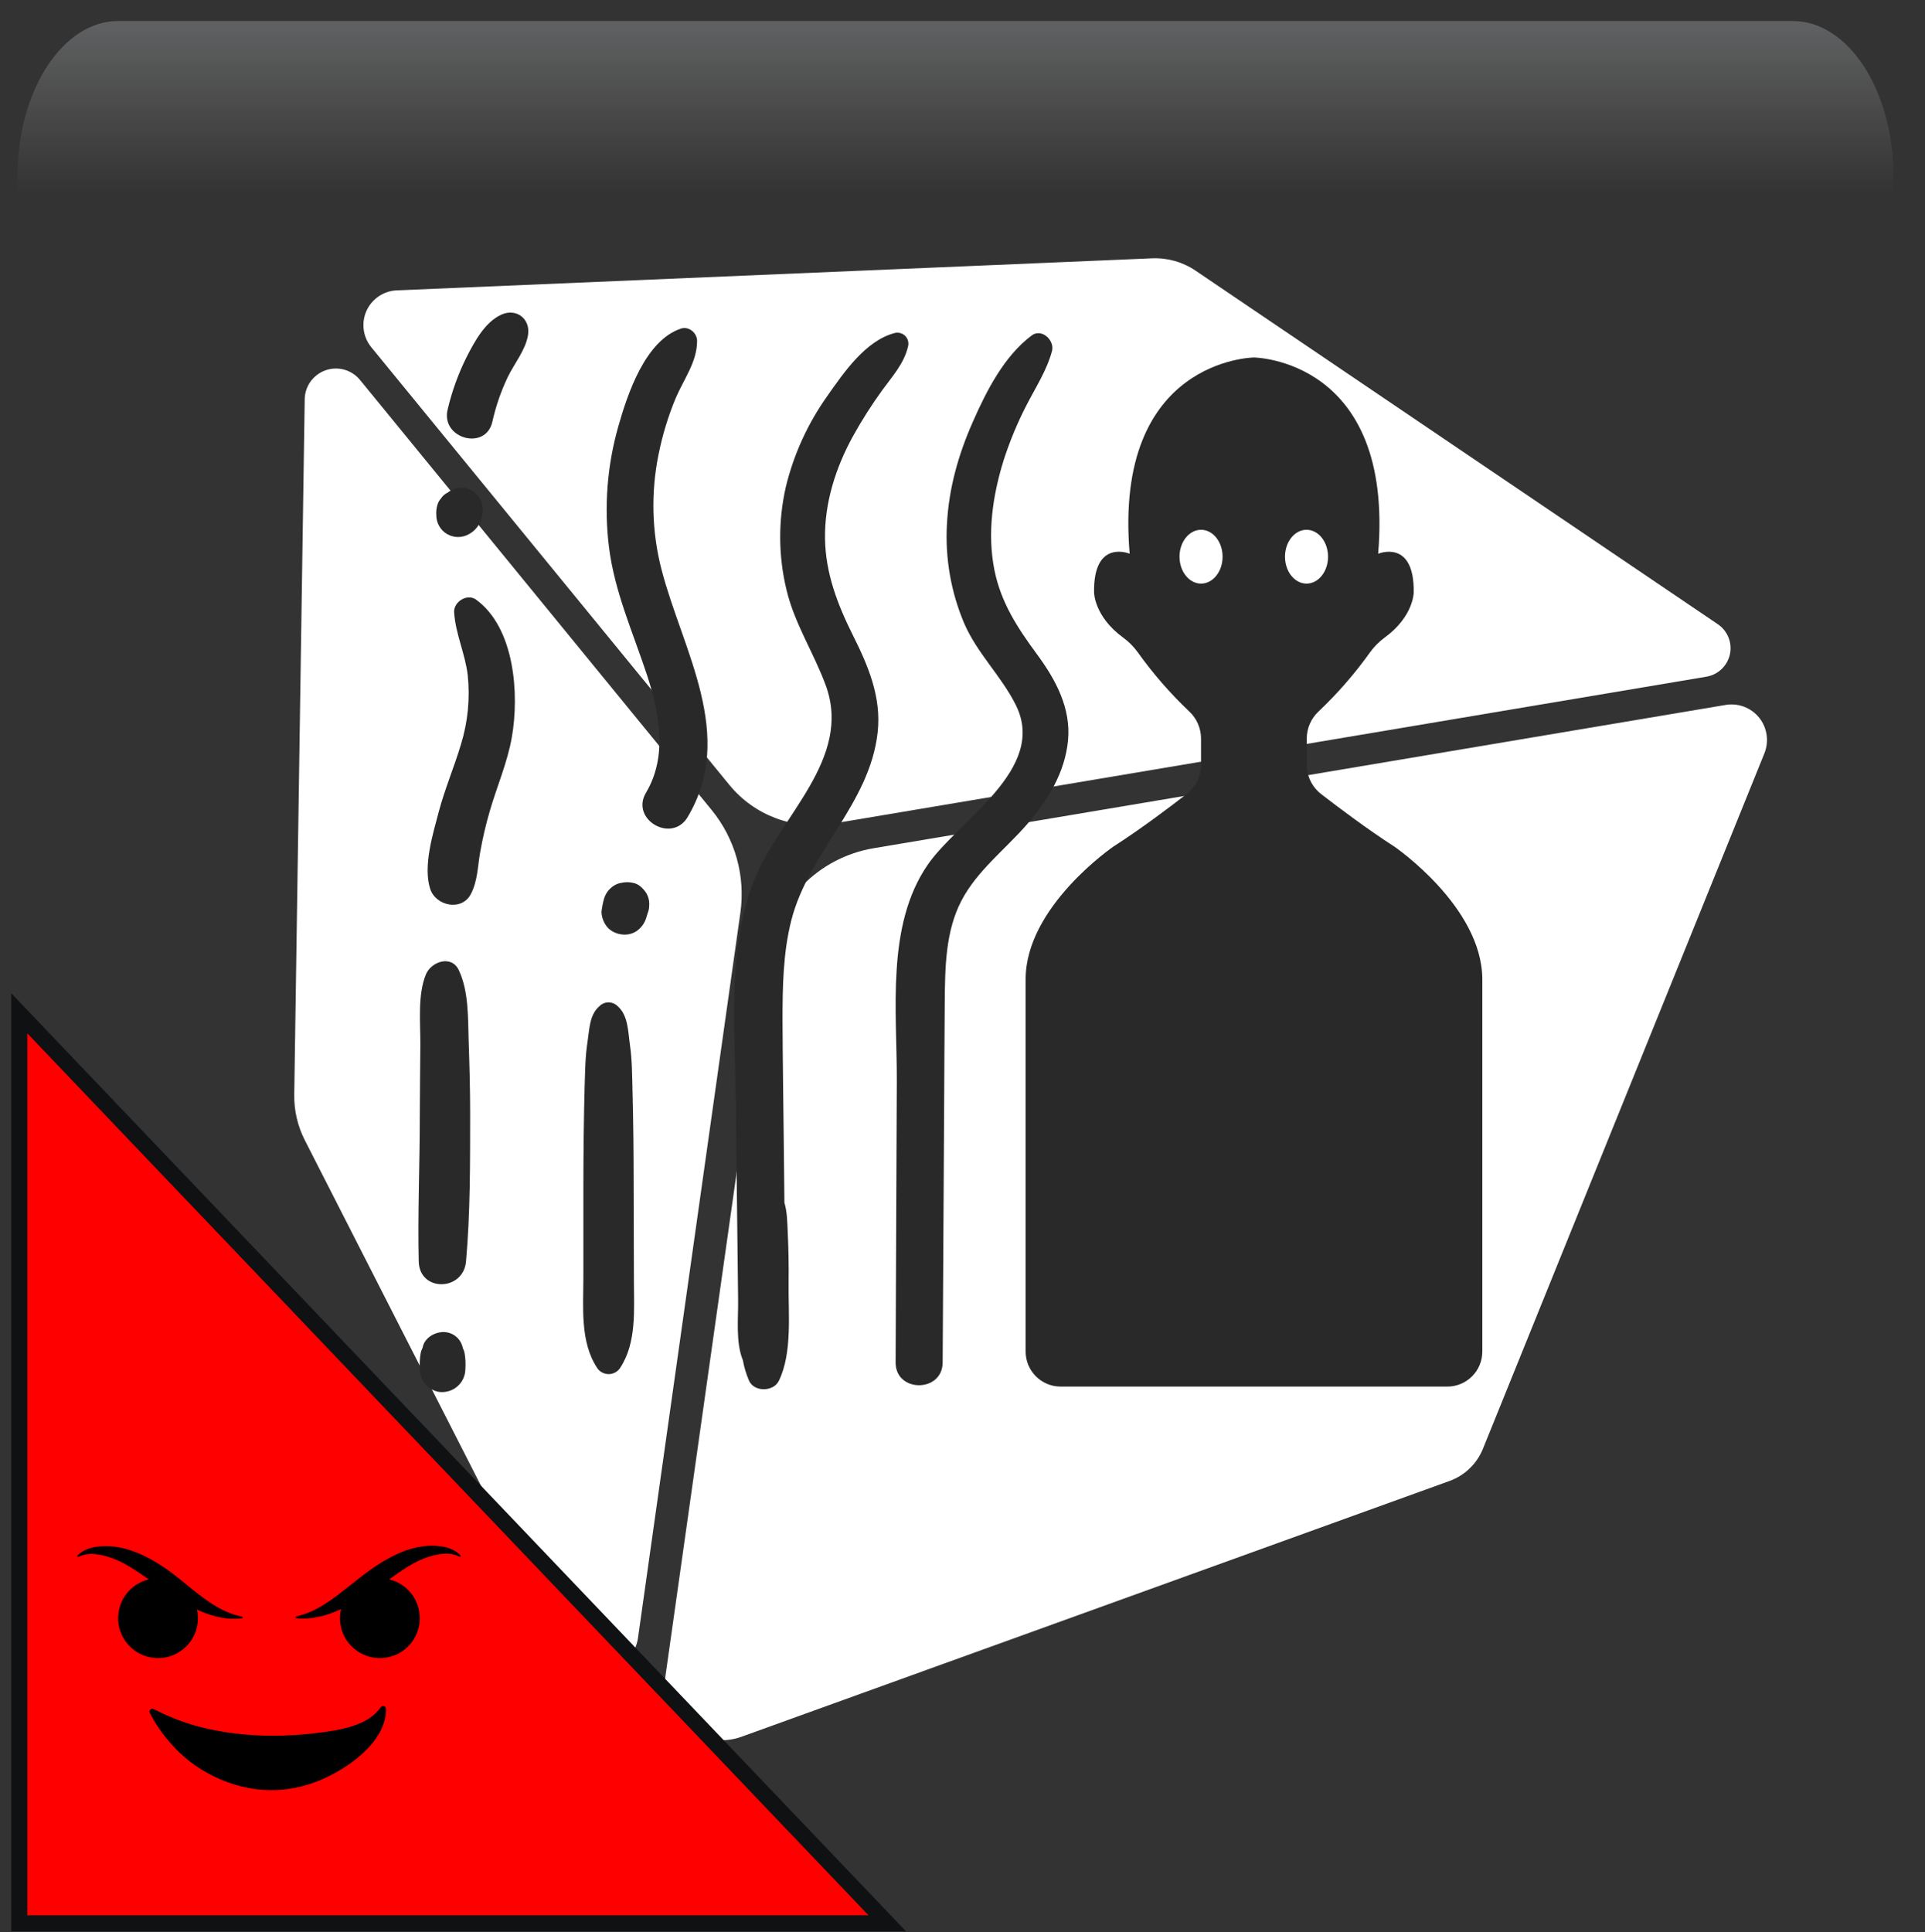 <svg width="550" height="552" xmlns="http://www.w3.org/2000/svg" xmlns:xlink="http://www.w3.org/1999/xlink" overflow="hidden"><rect width="100%" height="100%" fill="#333333" stroke="none"/><defs><clipPath id="clip0"><rect x="2388" y="41" width="550" height="552"/></clipPath><radialGradient cx="762000" cy="762000" r="1.07763e+06" gradientUnits="userSpaceOnUse" spreadMethod="pad" id="fill1" gradientTransform="matrix(0 0 0 0 2388 41)"><stop offset="0" stop-color="#D9D9D9"/><stop offset="0.17" stop-color="#D9D9D9"/><stop offset="0.33" stop-color="#7F7F7F"/><stop offset="1" stop-color="#0F1113"/></radialGradient><radialGradient cx="256309" cy="281248" r="380519" fx="256309" gradientUnits="userSpaceOnUse" spreadMethod="pad" id="fill2" gradientTransform="matrix(0 0 0 0 2410 54)"><stop offset="0" stop-color="#FFFFFF"/><stop offset="0.54" stop-color="#7F7F7F" stop-opacity="0"/><stop offset="1" stop-color="#7F7F7F" stop-opacity="0"/></radialGradient><linearGradient x1="2661" y1="47" x2="2661" y2="201" gradientUnits="userSpaceOnUse" spreadMethod="reflect" id="fill3"><stop offset="0" stop-color="#F5FAFF" stop-opacity="0.231"/><stop offset="0.32" stop-color="#FFFFFF" stop-opacity="0"/><stop offset="1" stop-color="#FFFFFF" stop-opacity="0"/></linearGradient><radialGradient cx="95596.5" cy="101139" r="139168" fx="95596.5" fy="101138" gradientUnits="userSpaceOnUse" spreadMethod="pad" id="fill4" gradientTransform="matrix(0 0 0 0 2398 105)"><stop offset="0" stop-color="#FFFFFF"/><stop offset="0.54" stop-color="#7F7F7F" stop-opacity="0"/><stop offset="1" stop-color="#7F7F7F" stop-opacity="0"/></radialGradient><radialGradient cx="112222" cy="120534" r="164689" gradientUnits="userSpaceOnUse" spreadMethod="pad" id="fill5" gradientTransform="matrix(0 0 0 0 2427 150)"><stop offset="0" stop-color="#FFFFFF"/><stop offset="0.54" stop-color="#7F7F7F" stop-opacity="0"/><stop offset="1" stop-color="#7F7F7F" stop-opacity="0"/></radialGradient><radialGradient cx="293716" cy="278476" r="404745" gradientUnits="userSpaceOnUse" spreadMethod="pad" id="fill6" gradientTransform="matrix(0 0 0 0 2717 368)"><stop offset="0" stop-color="#FFFFFF"/><stop offset="0.54" stop-color="#7F7F7F" stop-opacity="0"/><stop offset="1" stop-color="#7F7F7F" stop-opacity="0"/></radialGradient><radialGradient cx="70658" cy="77585.5" r="104938" gradientUnits="userSpaceOnUse" spreadMethod="pad" id="fill7" gradientTransform="matrix(0 0 0 0 2863 496)"><stop offset="0" stop-color="#FFFFFF"/><stop offset="0.54" stop-color="#7F7F7F" stop-opacity="0"/><stop offset="1" stop-color="#7F7F7F" stop-opacity="0"/></radialGradient><radialGradient cx="77585.5" cy="84513" r="114726" fx="77585.5" fy="84513" gradientUnits="userSpaceOnUse" spreadMethod="pad" id="fill8" gradientTransform="matrix(0 0 0 0 2847 413)"><stop offset="0" stop-color="#FFFFFF"/><stop offset="0.54" stop-color="#7F7F7F" stop-opacity="0"/><stop offset="1" stop-color="#7F7F7F" stop-opacity="0"/></radialGradient><clipPath id="clip9"><rect x="2401" y="55" width="527" height="526"/></clipPath><clipPath id="clip10"><rect x="2401" y="55" width="527" height="526"/></clipPath><clipPath id="clip11"><rect x="2401" y="55" width="527" height="526"/></clipPath><clipPath id="clip12"><rect x="2403" y="456" width="123" height="123"/></clipPath><clipPath id="clip13"><rect x="2403" y="456" width="123" height="123"/></clipPath><clipPath id="clip14"><rect x="2403" y="456" width="123" height="123"/></clipPath><clipPath id="clip15"><rect x="2486" y="111" width="347" height="347"/></clipPath><clipPath id="clip16"><rect x="2486" y="111" width="347" height="347"/></clipPath><clipPath id="clip17"><rect x="2486" y="111" width="347" height="347"/></clipPath></defs><g clip-path="url(#clip0)" transform="translate(-2388 -41)"><rect x="2388" y="41" width="550" height="550" fill="url(#fill1)"/><path d="M2410 155.5C2410 99.443 2451.41 54 2502.5 54 2553.59 54 2595 99.443 2595 155.5 2595 211.557 2553.59 257 2502.5 257 2451.41 257 2410 211.557 2410 155.5Z" fill="url(#fill2)" fill-rule="evenodd"/><path d="M2421.79 47 2900.21 47C2916.11 47 2929 66.864 2929 91.368L2929 201C2929 162.824 2908.92 131.876 2884.15 131.876L2437.85 131.876C2413.08 131.876 2393 162.824 2393 201L2393 91.368C2393 66.864 2405.89 47 2421.79 47Z" fill="url(#fill3)" fill-rule="evenodd"/><path d="M2398 141.5C2398 121.341 2413.45 105 2432.5 105 2451.55 105 2467 121.341 2467 141.5 2467 161.658 2451.55 178 2432.5 178 2413.45 178 2398 161.658 2398 141.5Z" fill="url(#fill4)" fill-rule="evenodd"/><path d="M2427 193.5C2427 169.475 2445.13 150 2467.5 150 2489.87 150 2508 169.475 2508 193.5 2508 217.524 2489.87 237 2467.5 237 2445.13 237 2427 217.524 2427 193.5Z" fill="url(#fill5)" fill-rule="evenodd"/><path d="M2717 468.5C2717 412.995 2764.46 368 2823 368 2881.54 368 2929 412.995 2929 468.5 2929 524.005 2881.54 569 2823 569 2764.46 569 2717 524.005 2717 468.5Z" fill="url(#fill6)" fill-rule="evenodd"/><path d="M2863 524C2863 508.536 2874.42 496 2888.5 496 2902.58 496 2914 508.536 2914 524 2914 539.464 2902.58 552 2888.5 552 2874.42 552 2863 539.464 2863 524Z" fill="url(#fill7)" fill-rule="evenodd"/><path d="M2847 443.5C2847 426.655 2859.54 413 2875 413 2890.46 413 2903 426.655 2903 443.5 2903 460.345 2890.46 474 2875 474 2859.54 474 2847 460.345 2847 443.5Z" fill="url(#fill8)" fill-rule="evenodd"/><g clip-path="url(#clip9)"><g clip-path="url(#clip10)"><g clip-path="url(#clip11)"><path d="M2599.53 301.808 2570.29 508.938C2569.62 513.746 2565.9 517.556 2561.11 518.353 2556.33 519.151 2551.57 516.762 2549.37 512.44L2475.08 366.739C2473.04 362.731 2472.01 358.281 2472.07 353.789L2475.06 155.075C2475.11 151.331 2477.5 148.028 2481.04 146.787 2484.57 145.545 2488.49 146.66 2490.87 149.564L2591.32 272.407C2598.04 280.634 2601.03 291.289 2599.53 301.809ZM2596.38 265.241C2603.51 273.962 2614.78 278.191 2625.88 276.319L2875.54 234.334C2878.88 233.776 2881.53 231.241 2882.26 227.949 2882.97 224.646 2881.61 221.247 2878.82 219.354L2729.61 118.34C2725.95 115.857 2721.59 114.616 2717.16 114.806L2501.37 123.958C2497.6 124.115 2494.25 126.397 2492.7 129.827 2491.17 133.267 2491.7 137.286 2494.09 140.21ZM2890.62 246.052C2888.32 243.191 2884.66 241.792 2881.03 242.402L2637.59 283.345C2621.72 286.018 2609.41 298.662 2607.15 314.59L2578.16 519.625C2577.36 525.275 2579.58 530.933 2584.01 534.541 2588.43 538.14 2594.44 539.148 2599.81 537.215L2802.15 464.122C2806.49 462.555 2809.97 459.21 2811.7 454.917L2892.12 256.216C2893.48 252.797 2892.92 248.916 2890.62 246.054Z" fill="#FFFFFF"/></g></g></g><path d="M2393.5 590.5 2393.5 330.5 2641.5 590.5Z" stroke="#0F1113" stroke-width="4.583" stroke-miterlimit="8" fill="#FF0000" fill-rule="evenodd"/><g clip-path="url(#clip12)"><g clip-path="url(#clip13)"><g clip-path="url(#clip14)"><path d="M2519.45 485.256C2518.72 484.513 2517.4 483.582 2515.52 483.097 2514.58 482.838 2513.55 482.715 2512.44 482.645 2511.89 482.601 2511.32 482.629 2510.72 482.624 2510.13 482.663 2509.51 482.698 2508.9 482.78 2506.41 483.105 2503.76 483.909 2501.24 485.1 2498.7 486.272 2496.27 487.781 2493.99 489.387 2489.45 492.623 2485.48 496.206 2481.79 498.647 2479.96 499.882 2478.21 500.856 2476.64 501.525 2475.07 502.191 2473.71 502.594 2472.73 502.804 2472.23 502.926 2472.24 503.291 2472.78 503.336 2473.89 503.465 2475.54 503.489 2477.54 503.202 2479.52 502.913 2481.83 502.28 2484.14 501.307 2484.57 501.126 2485.01 500.928 2485.44 500.73 2485.12 502.125 2485.04 503.604 2485.28 505.107 2486.26 511.329 2492.1 515.575 2498.33 514.592 2504.55 513.608 2508.79 507.767 2507.81 501.545 2507.07 496.847 2503.55 493.278 2499.2 492.235 2500.38 491.382 2501.59 490.512 2502.83 489.681 2504.81 488.37 2506.87 487.149 2508.94 486.327 2510.99 485.495 2513.09 485.011 2514.89 484.896 2516.68 484.775 2518.17 485.191 2519.12 485.68 2519.57 485.915 2519.82 485.651 2519.45 485.256M2496.77 528.76C2493.22 534.05 2485.14 535.268 2479.31 536.028 2474.71 536.628 2470.02 536.935 2465.33 536.897 2458.72 536.844 2452.11 536.108 2445.76 534.547 2439.7 533.06 2434.63 530.69 2431.92 529.289 2431.21 528.945 2430.42 529.677 2430.81 530.39 2431.2 531.132 2431.71 532.05 2432.31 533.118 2432.98 534.125 2433.74 535.294 2434.66 536.531 2435.15 537.128 2435.66 537.748 2436.18 538.388 2443.12 546.849 2454.2 552.334 2465.16 552.442 2473.63 552.526 2481.51 549.513 2488.33 544.627 2491.57 542.288 2494.4 539.527 2496.11 536.614 2496.56 535.921 2496.9 535.164 2497.21 534.492 2497.48 533.771 2497.75 533.128 2497.89 532.468 2497.96 532.146 2498.05 531.843 2498.1 531.546 2498.14 531.244 2498.18 530.953 2498.21 530.675 2498.3 530.133 2498.28 529.624 2498.27 529.183 2498.26 528.327 2497.2 528.158 2496.77 528.76M2444.43 505.107C2444.66 503.653 2444.59 502.224 2444.29 500.87 2444.97 501.183 2445.65 501.478 2446.32 501.735 2448.58 502.615 2450.75 503.149 2452.59 503.359 2454.43 503.567 2455.93 503.503 2456.95 503.37 2457.47 503.316 2457.46 502.95 2456.95 502.836 2455.89 502.637 2454.36 502.195 2452.66 501.453 2450.96 500.704 2449.08 499.637 2447.2 498.3 2443.41 495.659 2439.51 492.074 2435.71 489.387 2433.82 488.048 2431.62 486.687 2429.23 485.526 2426.83 484.384 2424.24 483.442 2421.67 483.028 2419.11 482.602 2416.68 482.664 2414.65 483.087 2412.6 483.506 2411.09 484.48 2410.3 485.273 2409.91 485.662 2410.14 485.942 2410.59 485.718 2411.47 485.29 2412.8 484.914 2414.43 484.977 2415.24 484.99 2416.14 485.137 2417.09 485.324 2417.56 485.408 2418.04 485.56 2418.53 485.673 2419.02 485.83 2419.52 485.976 2420.02 486.161 2423.4 487.363 2426.88 489.678 2430.5 492.237 2426.15 493.284 2422.64 496.85 2421.9 501.545 2420.91 507.767 2425.16 513.608 2431.38 514.592 2437.6 515.575 2443.44 511.329 2444.43 505.107" fill-rule="evenodd"/></g></g></g><g clip-path="url(#clip15)"><g clip-path="url(#clip16)"><g clip-path="url(#clip17)"><path d="M2786.39 282.88C2778.6 277.865 2770.26 271.576 2765.43 267.841 2762.86 265.827 2761.36 262.739 2761.36 259.471L2761.36 252.016C2761.36 249.068 2762.59 246.253 2764.75 244.249 2770.2 239.088 2775.13 233.414 2779.49 227.306 2780.63 225.722 2782.02 224.329 2783.59 223.179 2791.92 217.12 2791.92 210.261 2791.92 210.261 2792.13 194.843 2781.76 199.207 2781.76 199.207 2786.39 143.531 2746.25 143.138 2746.25 143.138 2746.25 143.138 2706.08 143.558 2710.76 199.2 2710.76 199.2 2700.35 194.836 2700.59 210.254 2700.59 210.254 2700.59 217.106 2708.91 223.172 2710.49 224.323 2711.88 225.715 2713.03 227.299 2717.38 233.407 2722.32 239.081 2727.76 244.243 2729.92 246.247 2731.15 249.061 2731.15 252.009L2731.15 259.464C2731.16 262.73 2729.66 265.816 2727.08 267.828 2722.26 271.569 2713.92 277.858 2706.11 282.873 2706.11 282.873 2681.04 300.007 2681.04 320.745L2681.04 427.149C2681.04 432.674 2685.52 437.153 2691.04 437.153L2801.51 437.153C2807.04 437.153 2811.52 432.674 2811.52 427.149L2811.52 320.752C2811.45 300.013 2786.39 282.88 2786.39 282.88ZM2731.16 207.74C2727.77 207.74 2725 204.297 2725 200.054 2725 195.812 2727.76 192.362 2731.16 192.362 2734.55 192.362 2737.31 195.805 2737.31 200.054 2737.31 204.304 2734.55 207.74 2731.16 207.74ZM2755.14 200.054C2755.14 195.805 2757.9 192.362 2761.3 192.362 2764.69 192.362 2767.44 195.805 2767.44 200.054 2767.44 204.304 2764.69 207.74 2761.3 207.74 2757.9 207.74 2755.14 204.297 2755.14 200.054Z" fill="#292929"/><path d="M2684.3 227.957C2678.72 220.373 2674 213.229 2672.11 203.822 2670.03 193.358 2671.62 182.582 2674.75 172.498 2676.49 167.106 2678.66 161.866 2681.25 156.828 2683.9 151.664 2687.04 146.92 2688.57 141.315 2689.39 138.272 2685.65 134.68 2682.76 136.849 2674.87 142.779 2669.88 152.62 2665.96 161.505 2661.83 170.83 2659.1 180.481 2658.56 190.681 2658 200.424 2659.69 210.165 2663.51 219.146 2667.23 227.74 2674.14 234.171 2678.26 242.474 2687.33 260.772 2661.8 275.351 2653.04 288.092 2641.12 305.435 2644.3 329.874 2644.23 349.766L2643.89 430.274C2643.85 438.922 2657.28 438.935 2657.33 430.274 2657.47 407.271 2657.6 384.269 2657.73 361.267 2657.8 349.854 2657.83 338.441 2657.93 327.028 2658.02 317.384 2658.13 307.123 2662.68 298.36 2667.15 289.786 2675.09 283.782 2681.35 276.611 2687.33 269.759 2692.28 261.762 2693.15 252.531 2694.02 243.301 2689.63 235.188 2684.3 227.957Z" fill="#292929"/><path d="M2640.04 152.518C2642.98 148.452 2646.28 144.934 2647.45 139.966 2647.88 138.283 2646.86 136.572 2645.18 136.144 2644.67 136.015 2644.14 136.015 2643.63 136.144 2635.29 138.319 2629.1 147.428 2624.35 154.178 2618.81 161.973 2614.8 170.749 2612.54 180.041 2610.32 189.728 2610.37 199.798 2612.7 209.461 2615.03 219.268 2620.52 227.496 2623.94 236.842 2631.61 257.777 2610.7 274.334 2603.56 292.267 2595.74 311.786 2597.98 334.246 2598.21 354.801L2598.66 392.571C2598.73 399.179 2598.8 405.787 2598.89 412.402 2598.96 417.702 2598.16 424.533 2600.25 429.623 2600.61 431.641 2601.21 433.611 2602.02 435.492 2603.51 438.786 2609.02 438.644 2610.54 435.492 2614.43 427.448 2613.2 416.299 2613.32 407.543 2613.38 402.826 2613.3 398.111 2613.08 393.398 2612.93 390.213 2612.93 387.333 2612.12 384.622 2612.05 378.459 2611.99 372.296 2611.92 366.133 2611.81 354.978 2611.62 343.822 2611.58 332.667 2611.58 323.049 2611.71 313.304 2614.09 303.937 2619.05 284.473 2636.51 270.681 2638.76 250.227 2639.87 240.129 2636.05 231.203 2631.62 222.365 2627.27 213.643 2623.86 204.744 2623.72 194.863 2623.57 184.602 2626.79 174.592 2631.68 165.666 2634.2 161.118 2636.99 156.727 2640.04 152.518Z" fill="#292929"/><path d="M2576.17 170.783C2577.27 165.282 2578.91 159.902 2581.07 154.721 2583.34 149.373 2587.17 144.412 2587.17 138.401 2587.17 136.137 2584.82 134.124 2582.55 134.883 2572.38 138.272 2567.31 153.508 2564.66 162.833 2561.47 174.031 2560.57 185.755 2561.99 197.309 2563.61 210.146 2568.82 221.627 2572.84 233.805 2576.42 244.683 2578.77 257.079 2572.57 267.482 2568.03 275.12 2579.94 282.06 2584.47 274.436 2598.41 250.979 2583.02 226.859 2577.02 203.782 2574.22 192.992 2573.93 181.703 2576.17 170.783Z" fill="#292929"/><path d="M2572.63 296.13C2571.8 294.849 2570.45 293.48 2568.88 293.243 2567.77 292.976 2566.6 292.976 2565.49 293.243L2565.49 293.243C2564.78 293.348 2564.11 293.597 2563.5 293.975 2562.09 294.831 2561.06 296.179 2560.59 297.756 2560.24 299.003 2559.99 300.277 2559.85 301.565 2559.92 303.275 2560.6 304.904 2561.76 306.16 2562.78 307.136 2564.08 307.76 2565.48 307.943 2566.91 308.179 2568.38 307.908 2569.63 307.177 2571.06 306.277 2572.12 304.898 2572.62 303.287 2572.78 302.819 2572.92 302.358 2573.05 301.884 2573.33 301.227 2573.47 300.522 2573.48 299.81L2573.48 299.81C2573.59 298.524 2573.3 297.235 2572.63 296.13Z" fill="#292929"/><path d="M2569.04 379.329C2569.04 370.45 2568.95 361.585 2568.72 352.707 2568.6 348.302 2568.62 343.897 2567.98 339.518 2567.42 335.662 2567.5 330.993 2564.35 328.356 2562.95 327.048 2560.78 327.048 2559.39 328.356 2556.37 330.871 2556.43 335.011 2555.86 338.692 2555.18 343.029 2555.18 347.38 2555.03 351.758 2554.79 360.955 2554.7 370.132 2554.68 379.329L2554.68 405.957C2554.68 414.415 2553.7 424.255 2558.54 431.711 2559.68 433.564 2562.11 434.142 2563.96 433.004 2564.49 432.68 2564.93 432.237 2565.25 431.711 2569.94 424.493 2569.12 415.12 2569.12 406.926Z" fill="#292929"/><path d="M2531.26 130.885C2526.6 132.993 2523.63 138.496 2521.38 142.887 2518.96 147.701 2517.12 152.783 2515.89 158.028 2513.91 166.317 2526.73 169.854 2528.66 161.552 2529.64 157.144 2531.11 152.859 2533.05 148.777 2534.94 144.846 2538.14 141.071 2538.86 136.754 2539.62 132.091 2535.53 128.96 2531.26 130.885Z" fill="#292929"/><path d="M2513.52 191.359C2514.05 192.283 2514.82 193.051 2515.75 193.589 2517.69 194.714 2520.08 194.714 2522.02 193.589 2522.63 193.244 2523.2 192.82 2523.7 192.328 2524.13 191.882 2524.51 191.394 2524.83 190.871 2524.89 190.777 2524.94 190.68 2524.99 190.58 2525.26 190.046 2525.49 189.49 2525.67 188.919 2525.75 188.564 2525.8 188.204 2525.84 187.842 2525.98 186.851 2525.94 185.842 2525.72 184.866 2525.55 184.079 2525.17 183.35 2524.63 182.752 2524.2 182.09 2523.61 181.549 2522.92 181.179L2521.45 180.563C2520.66 180.307 2519.82 180.27 2519.01 180.454 2518.47 180.454 2517.94 180.597 2517.47 180.868 2516.9 181.053 2516.37 181.35 2515.92 181.742L2515.72 181.83C2515.02 182.201 2514.43 182.742 2514 183.402 2513.47 183.993 2513.09 184.708 2512.91 185.483 2512.67 186.365 2512.59 187.282 2512.66 188.194 2512.65 189.307 2512.95 190.401 2513.52 191.359Z" fill="#292929"/><path d="M2519.08 318.163C2516.96 313.703 2511.18 315.764 2509.69 319.39 2507.27 325.3 2508.14 333.209 2508.1 339.512 2508.06 346.384 2507.95 353.263 2507.94 360.142 2507.94 373.893 2507.32 387.678 2507.64 401.396 2507.84 410.206 2520.4 409.949 2521.15 401.396 2522.39 387.407 2522.31 373.263 2522.33 359.2 2522.33 352.321 2522.14 345.449 2521.91 338.57 2521.69 331.941 2521.96 324.242 2519.08 318.163Z" fill="#292929"/><path d="M2520.26 426.221C2520.1 425.455 2519.8 424.724 2519.38 424.066 2518.38 422.56 2516.72 421.632 2514.91 421.578 2514.76 421.568 2514.61 421.568 2514.46 421.578 2511.98 421.687 2509.29 423.313 2508.77 425.916L2508.68 426.221C2508.47 426.621 2508.31 427.048 2508.21 427.488 2507.93 429.053 2507.85 430.647 2507.97 432.232 2507.86 435.621 2511.04 438.881 2514.46 438.725 2518.02 438.653 2520.89 435.788 2520.96 432.232 2521.08 430.647 2521 429.053 2520.72 427.488 2520.62 427.048 2520.47 426.621 2520.26 426.221Z" fill="#292929"/><path d="M2524.01 212.314C2521.49 210.491 2517.58 212.931 2517.75 215.906 2518.11 222.006 2520.94 227.828 2521.64 233.955 2522.33 240.569 2521.67 247.253 2519.72 253.609 2517.78 260.129 2515.09 266.384 2513.35 272.965 2511.65 279.383 2508.87 288.397 2510.88 294.869 2512.43 299.837 2519.93 301.484 2522.55 296.394 2524.49 292.64 2524.46 288.6 2525.19 284.5 2525.91 280.432 2526.85 276.406 2528.02 272.443 2530.05 265.51 2532.98 258.814 2534.23 251.671 2536.41 239.376 2535.08 220.339 2524.01 212.314Z" fill="#292929"/></g></g></g></g></svg>